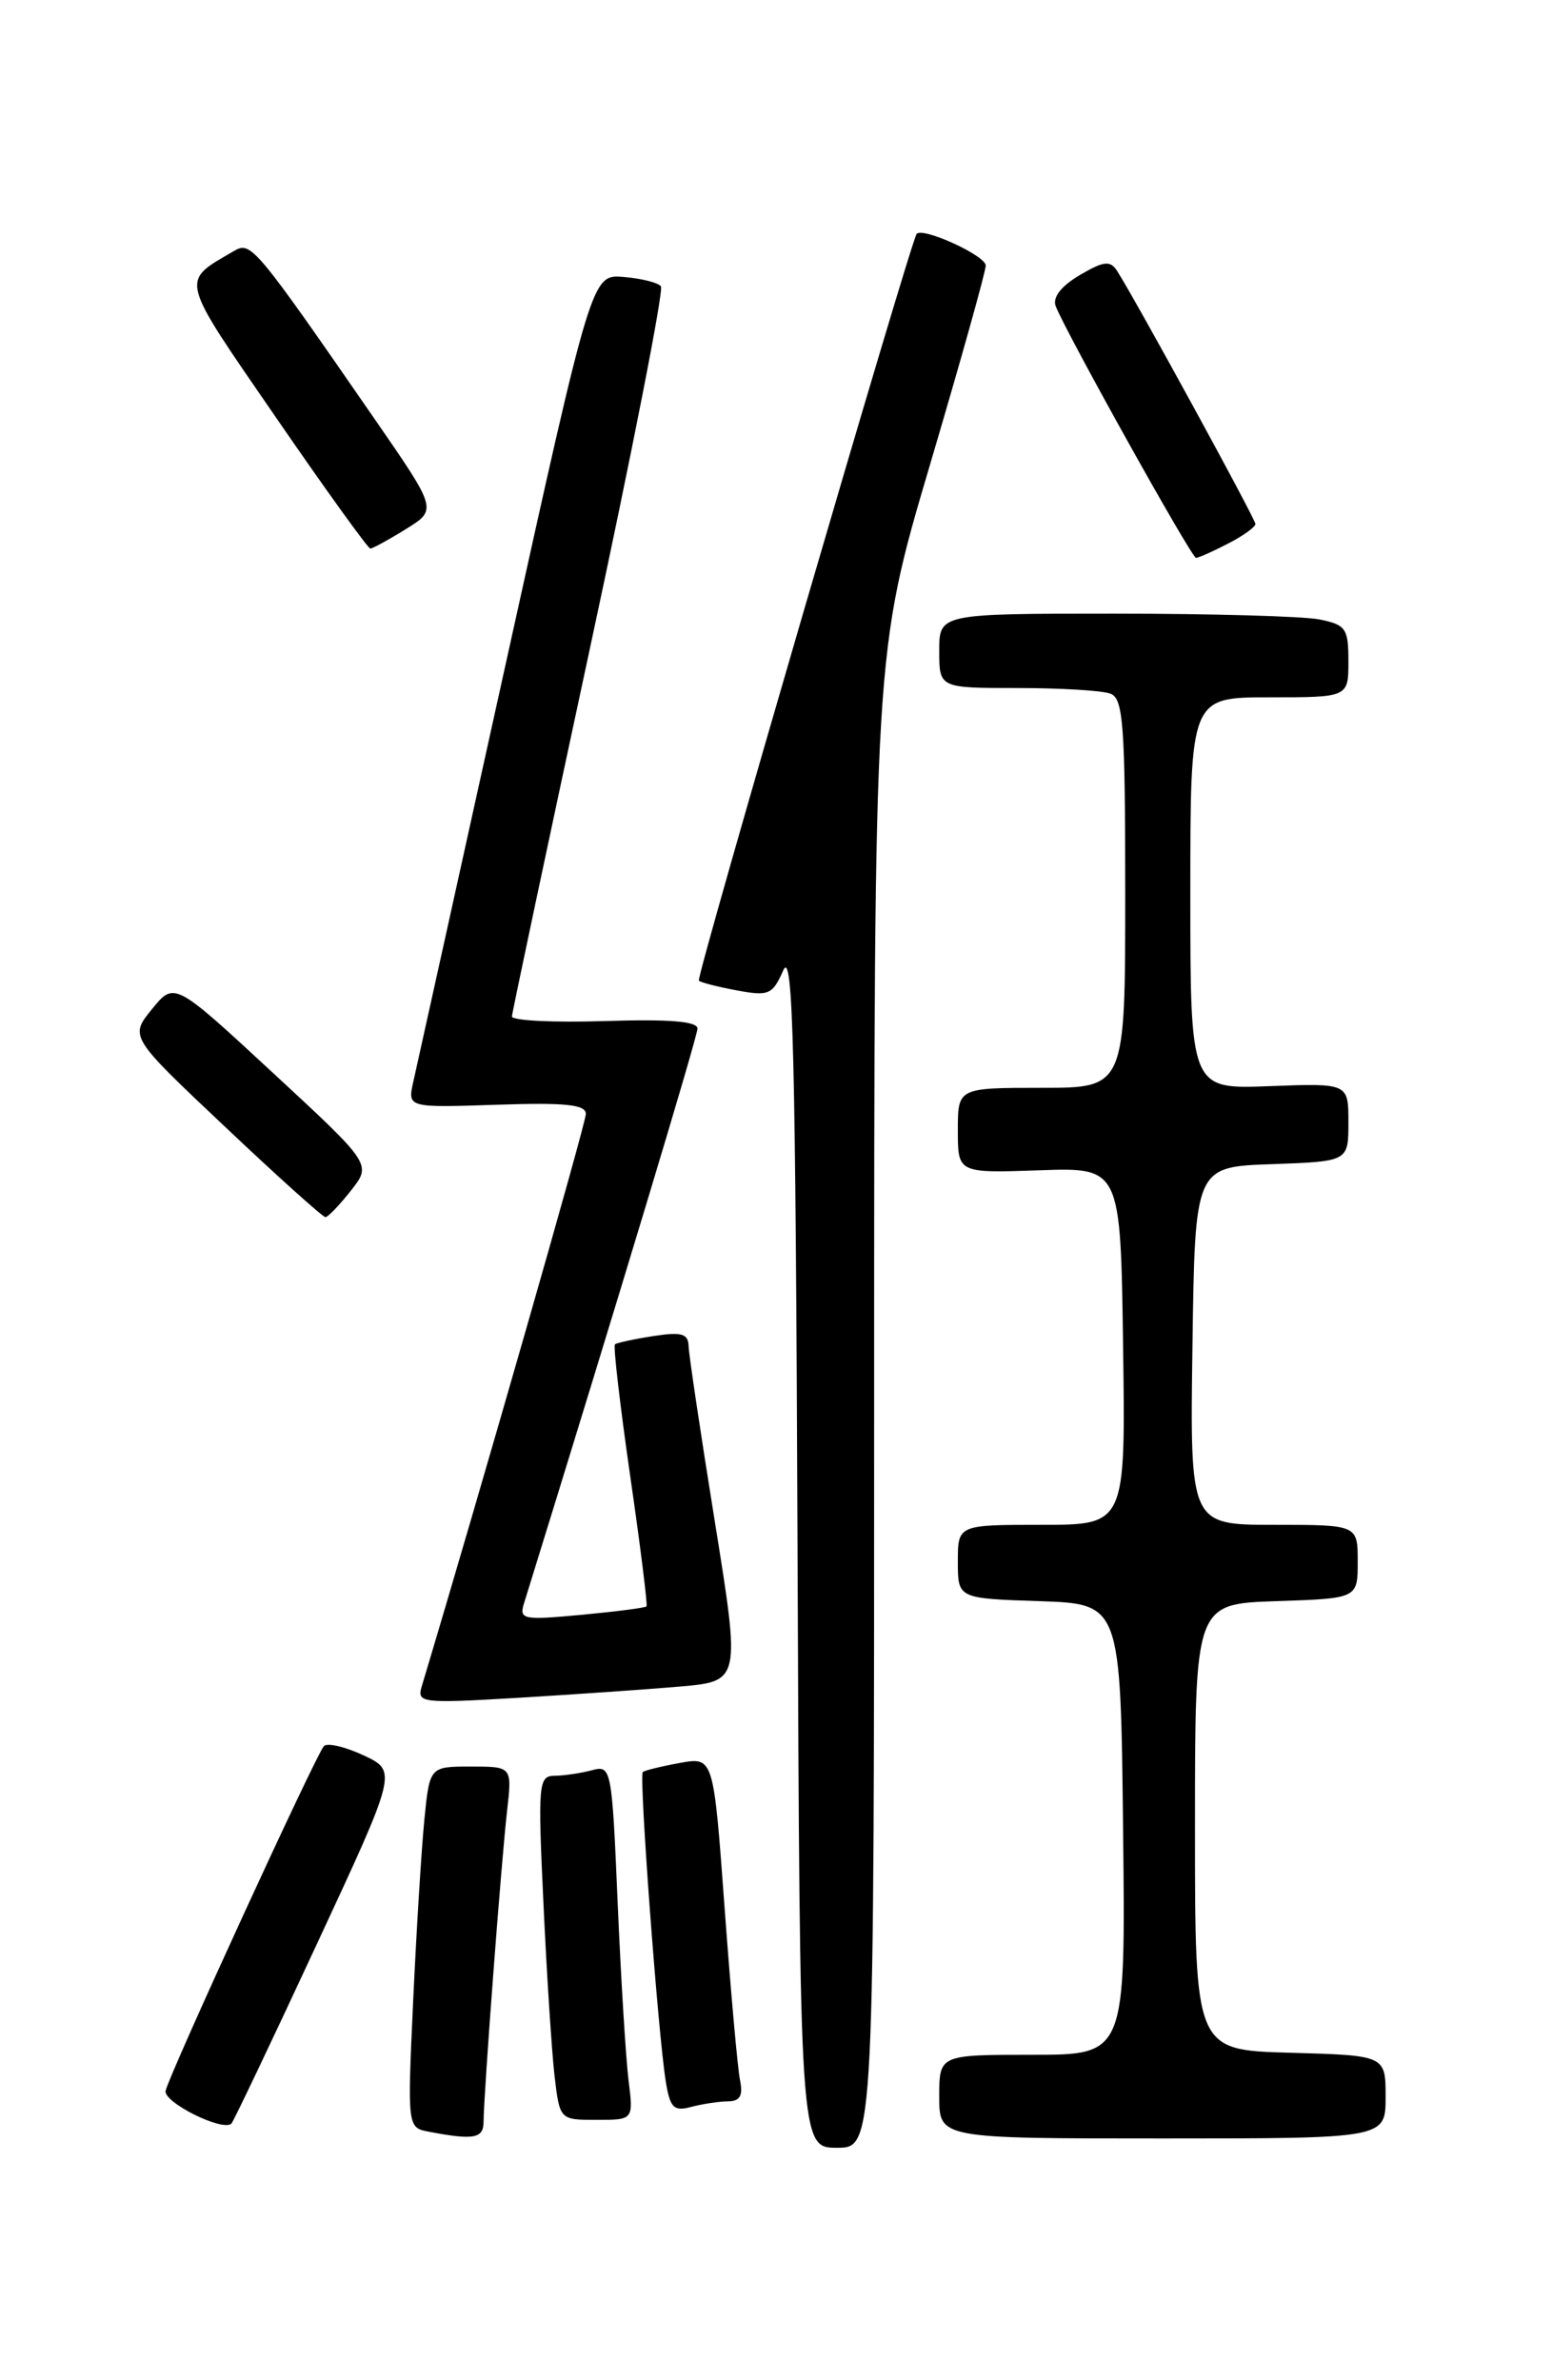 <?xml version="1.0" encoding="UTF-8" standalone="no"?>
<!DOCTYPE svg PUBLIC "-//W3C//DTD SVG 1.1//EN" "http://www.w3.org/Graphics/SVG/1.1/DTD/svg11.dtd" >
<svg xmlns="http://www.w3.org/2000/svg" xmlns:xlink="http://www.w3.org/1999/xlink" version="1.1" viewBox="0 0 167 256">
 <g >
 <path fill="currentColor"
d=" M 94.00 150.65 C 94.00 70.29 94.00 70.29 100.00 50.00 C 103.30 38.84 106.00 29.19 106.00 28.56 C 106.00 27.49 99.21 24.39 98.57 25.16 C 97.93 25.94 74.82 105.16 75.15 105.47 C 75.34 105.67 77.18 106.14 79.23 106.52 C 82.67 107.16 83.07 106.99 84.23 104.36 C 85.28 102.01 85.55 113.00 85.76 166.25 C 86.01 231.00 86.01 231.00 90.01 231.00 C 94.00 231.00 94.00 231.00 94.00 150.65 Z  M 52.00 228.20 C 52.00 225.45 53.91 200.12 54.53 194.75 C 55.07 190.00 55.07 190.00 50.63 190.00 C 46.20 190.00 46.20 190.00 45.63 195.75 C 45.32 198.91 44.78 207.65 44.43 215.17 C 43.80 228.84 43.80 228.84 46.15 229.28 C 50.96 230.20 52.00 230.00 52.00 228.20 Z  M 149.00 225.53 C 149.00 221.07 149.00 221.07 138.75 220.78 C 128.50 220.50 128.50 220.50 128.50 196.50 C 128.50 172.50 128.50 172.50 137.25 172.21 C 146.00 171.92 146.00 171.92 146.00 167.96 C 146.00 164.00 146.00 164.00 136.98 164.00 C 127.96 164.00 127.96 164.00 128.23 144.75 C 128.50 125.50 128.50 125.50 136.75 125.21 C 145.00 124.92 145.00 124.92 145.00 120.71 C 145.00 116.50 145.00 116.50 136.50 116.82 C 128.00 117.15 128.00 117.15 128.00 96.07 C 128.00 75.00 128.00 75.00 136.50 75.00 C 145.00 75.00 145.00 75.00 145.00 71.12 C 145.00 67.58 144.73 67.20 141.87 66.62 C 140.16 66.28 130.26 66.00 119.87 66.00 C 101.00 66.00 101.00 66.00 101.00 70.00 C 101.00 74.00 101.00 74.00 109.42 74.00 C 114.05 74.00 118.55 74.27 119.42 74.61 C 120.79 75.13 121.00 77.98 121.00 96.11 C 121.00 117.00 121.00 117.00 112.00 117.00 C 103.00 117.00 103.00 117.00 103.00 121.58 C 103.00 126.17 103.00 126.17 111.75 125.87 C 120.50 125.56 120.50 125.56 120.77 144.78 C 121.04 164.00 121.04 164.00 112.02 164.00 C 103.00 164.00 103.00 164.00 103.00 167.96 C 103.00 171.92 103.00 171.92 111.75 172.21 C 120.50 172.50 120.50 172.50 120.77 196.75 C 121.04 221.00 121.04 221.00 111.02 221.00 C 101.00 221.00 101.00 221.00 101.00 225.50 C 101.00 230.00 101.00 230.00 125.00 230.00 C 149.00 230.00 149.00 230.00 149.00 225.53 Z  M 33.98 209.29 C 42.72 190.50 42.72 190.50 39.11 188.80 C 37.12 187.87 35.20 187.42 34.83 187.80 C 34.00 188.67 18.24 222.99 17.81 224.87 C 17.53 226.09 23.88 229.27 24.88 228.41 C 25.08 228.23 29.18 219.63 33.98 209.29 Z  M 67.59 223.75 C 67.30 221.41 66.77 212.82 66.42 204.66 C 65.80 190.12 65.74 189.83 63.64 190.40 C 62.46 190.71 60.67 190.98 59.65 190.99 C 57.90 191.00 57.83 191.80 58.44 204.75 C 58.79 212.31 59.33 220.64 59.63 223.25 C 60.19 228.00 60.19 228.00 64.16 228.00 C 68.12 228.00 68.12 228.00 67.59 223.75 Z  M 78.27 226.01 C 79.57 226.00 79.92 225.41 79.58 223.75 C 79.32 222.51 78.58 214.18 77.92 205.23 C 76.73 188.96 76.73 188.96 73.12 189.61 C 71.13 189.97 69.33 190.41 69.12 190.59 C 68.70 190.96 70.75 218.63 71.59 223.85 C 72.05 226.71 72.45 227.11 74.31 226.61 C 75.52 226.29 77.30 226.02 78.27 226.01 Z  M 73.06 181.40 C 79.63 180.83 79.63 180.83 76.87 163.67 C 75.35 154.23 74.08 145.74 74.05 144.81 C 74.01 143.43 73.32 143.23 70.25 143.70 C 68.19 144.02 66.34 144.42 66.13 144.59 C 65.93 144.76 66.67 151.11 67.76 158.70 C 68.86 166.29 69.65 172.62 69.52 172.77 C 69.39 172.93 66.24 173.33 62.53 173.68 C 56.20 174.27 55.80 174.19 56.36 172.41 C 66.33 140.24 75.00 111.50 75.00 110.63 C 75.00 109.84 71.96 109.60 65.00 109.82 C 59.50 109.99 55.02 109.77 55.05 109.32 C 55.08 108.87 58.83 91.18 63.38 70.00 C 67.94 48.82 71.40 31.18 71.07 30.79 C 70.74 30.39 68.93 29.94 67.05 29.79 C 63.63 29.50 63.63 29.50 54.36 71.50 C 49.26 94.60 44.80 114.77 44.45 116.32 C 43.81 119.14 43.81 119.14 53.41 118.82 C 60.83 118.57 63.00 118.80 63.00 119.81 C 63.00 120.80 51.56 160.70 45.35 181.38 C 44.81 183.16 45.33 183.22 55.64 182.61 C 61.61 182.25 69.45 181.71 73.06 181.40 Z  M 37.74 128.05 C 39.97 125.22 39.97 125.22 29.36 115.40 C 18.75 105.57 18.75 105.57 16.34 108.54 C 13.93 111.50 13.93 111.50 24.22 121.21 C 29.87 126.56 34.73 130.92 35.00 130.91 C 35.27 130.90 36.51 129.61 37.74 128.05 Z  M 132.05 58.47 C 133.67 57.64 135.00 56.68 135.00 56.36 C 135.00 55.81 122.07 32.16 120.12 29.13 C 119.38 27.99 118.69 28.07 116.09 29.60 C 114.10 30.78 113.17 31.99 113.52 32.92 C 114.59 35.71 128.13 60.00 128.61 60.00 C 128.88 60.00 130.43 59.31 132.05 58.47 Z  M 43.64 56.91 C 47.02 54.82 47.02 54.82 40.35 45.16 C 27.38 26.39 26.99 25.93 25.17 26.99 C 19.37 30.38 19.18 29.64 29.66 44.88 C 35.00 52.65 39.58 59.00 39.82 59.00 C 40.06 59.00 41.79 58.06 43.64 56.91 Z "/>
</g>
</svg>